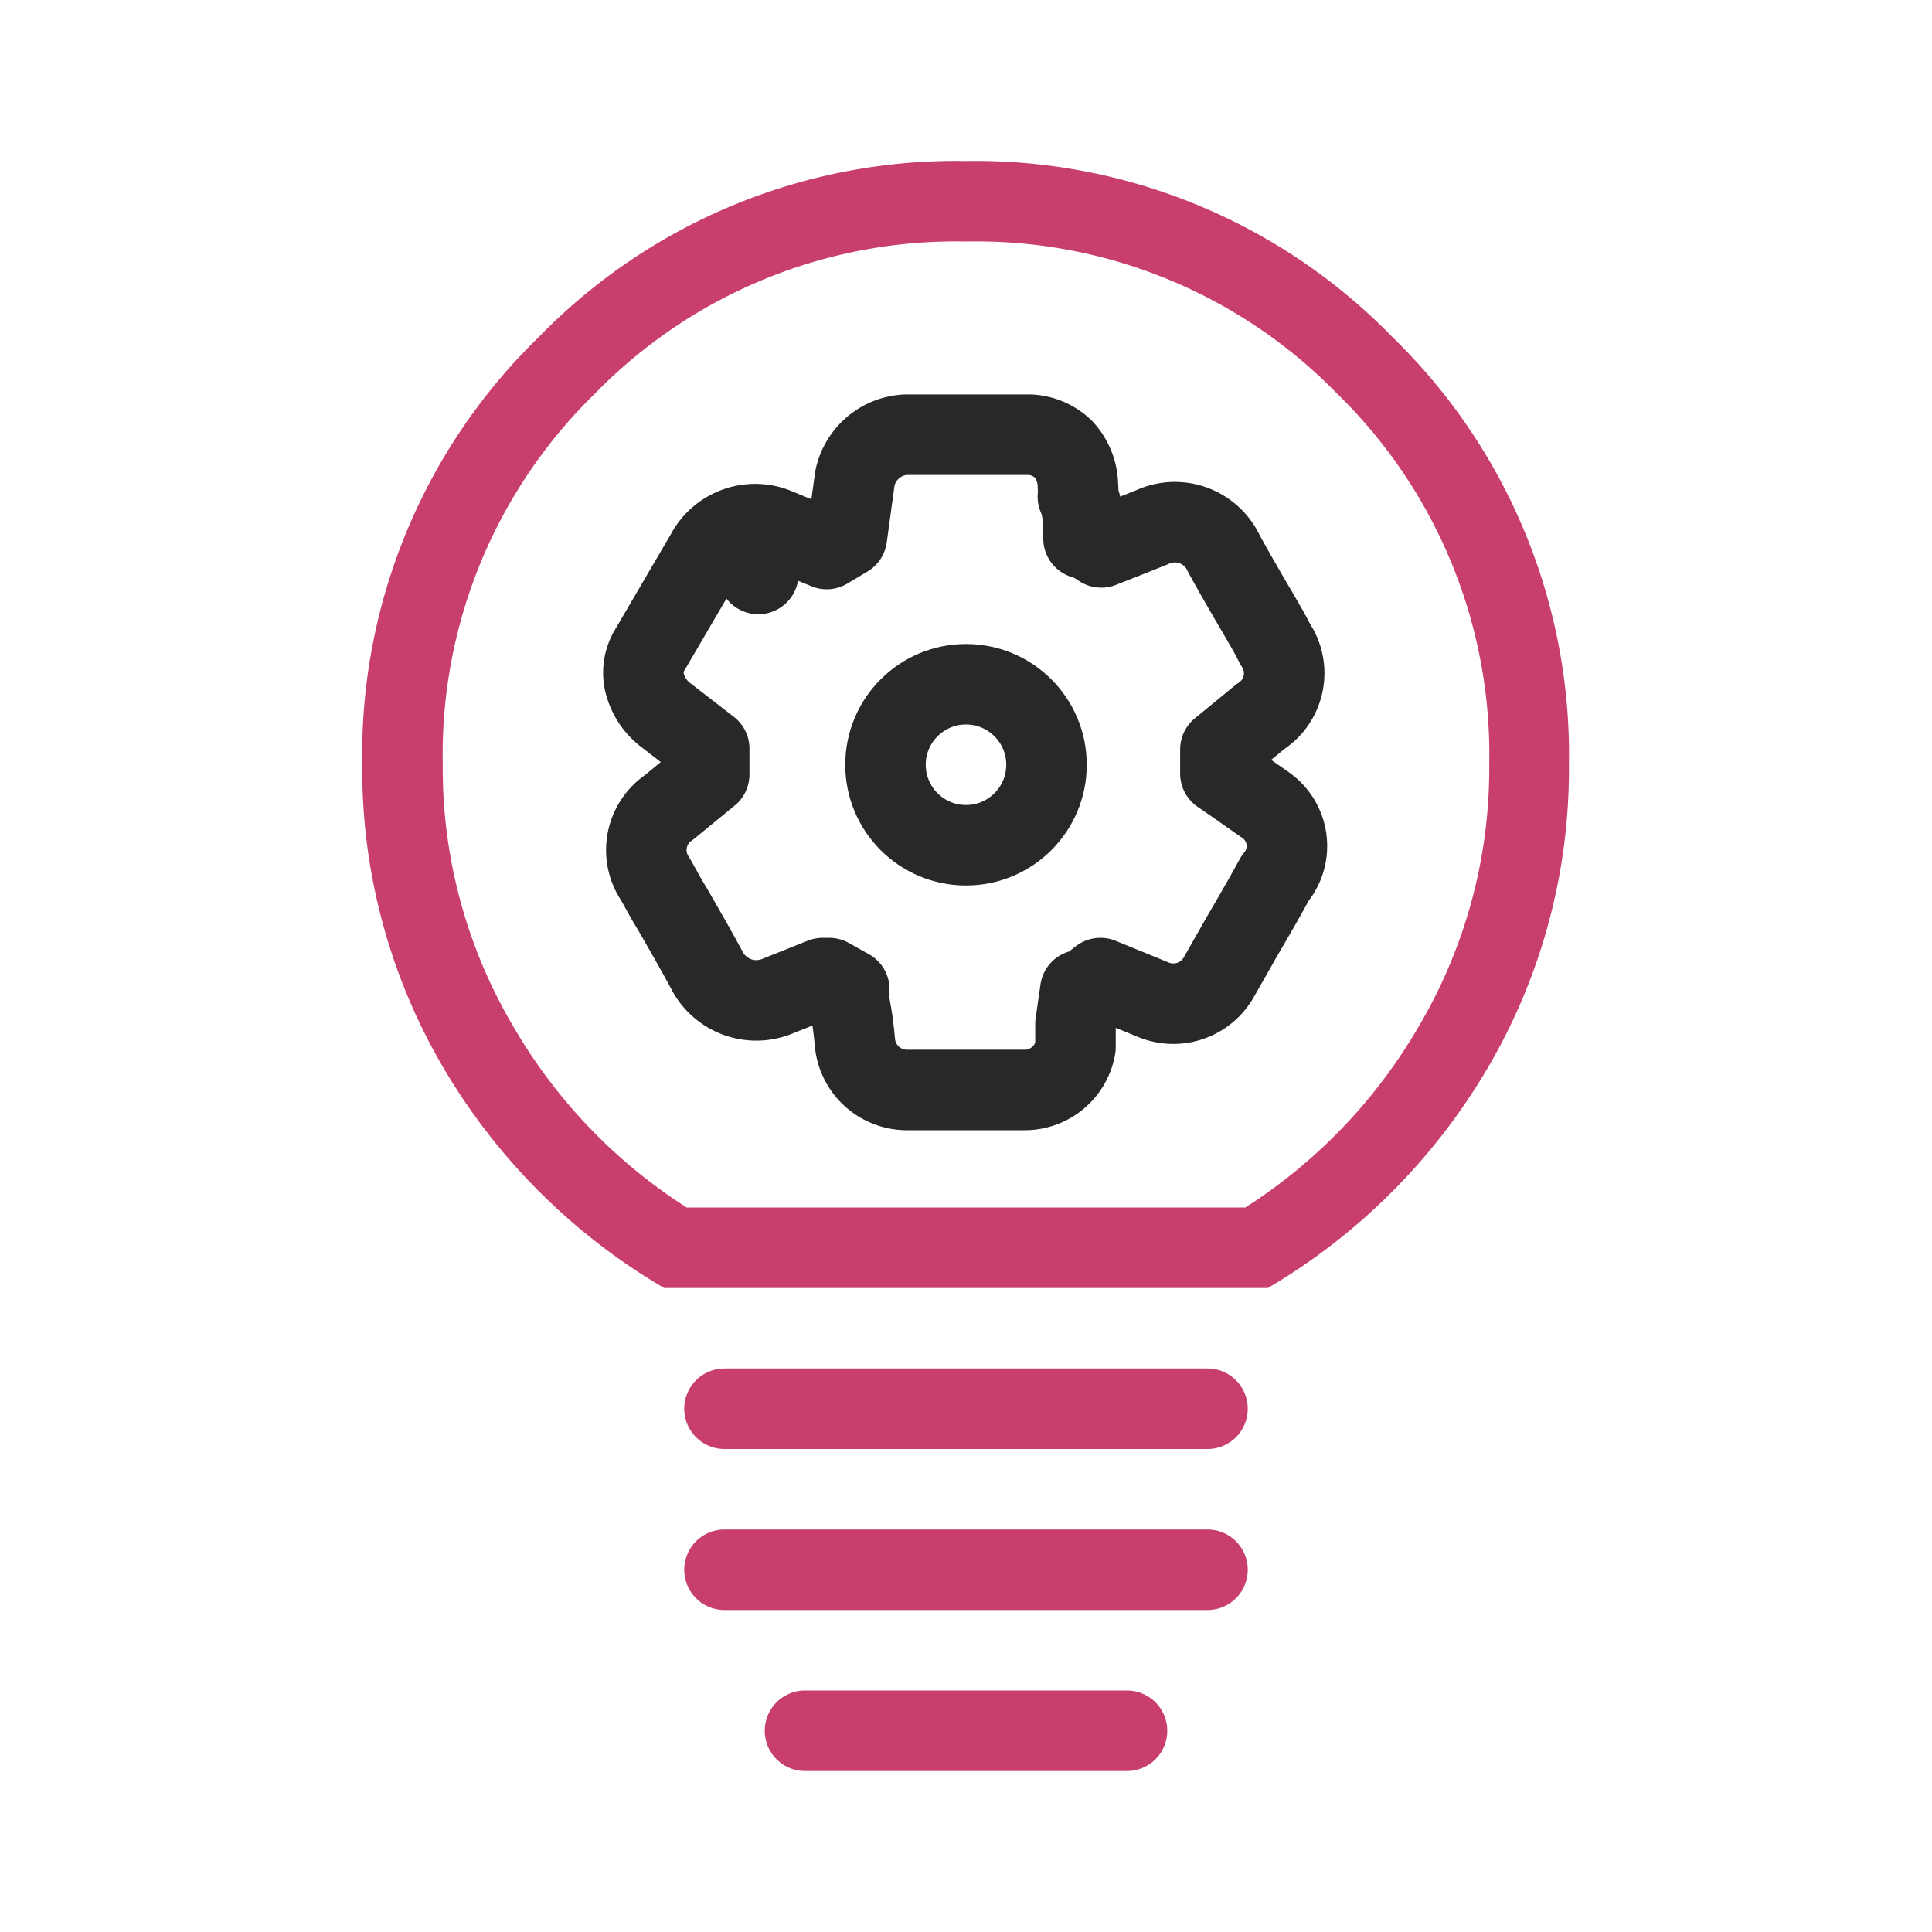 <svg id="Layer_1" data-name="Layer 1" xmlns="http://www.w3.org/2000/svg" viewBox="0 0 24 24"><defs><style>.cls-1{fill:none;stroke:#282828;stroke-linecap:round;stroke-linejoin:round;}.cls-2{fill:#c83e6f;}</style></defs><path class="cls-1" d="M15.72,10l-.4-.28-.16-.11c0-.1,0-.2,0-.3l.5-.41A.64.64,0,0,0,15.84,8c-.06-.12-.13-.24-.2-.36s-.3-.51-.44-.77a.67.67,0,0,0-.89-.32l-.3.12-.33.13a.76.76,0,0,0-.22-.11l0,0s0,0,0-.06,0-.32-.07-.46a.51.51,0,0,0,0-.13.68.68,0,0,0-.18-.46.64.64,0,0,0-.42-.18H11.25a.68.68,0,0,0-.63.54l-.1.73-.25.15-.61-.25a.69.69,0,0,0-.89.31L8.08,8.06A.55.55,0,0,0,8,8.45a.72.72,0,0,0,.28.44l.53.41c0,.1,0,.21,0,.32l-.5.41a.64.64,0,0,0-.17.89c.07.12.13.24.2.35.15.26.3.52.44.78a.69.69,0,0,0,.89.32l.55-.22.08,0,.25.14,0,.16a4.61,4.61,0,0,1,.07.5.65.65,0,0,0,.64.59h1.47a.64.64,0,0,0,.63-.53l0-.29.06-.42c.08,0,.17-.09.25-.15l.66.27a.65.65,0,0,0,.81-.28l.29-.51c.14-.24.28-.48.41-.72A.62.62,0,0,0,15.72,10ZM9.42,7.06h0l0,.07Z"/><path class="cls-2" d="M12,3a6.26,6.26,0,0,1,4.61,1.89A6.26,6.26,0,0,1,18.5,9.5a6.3,6.3,0,0,1-.87,3.24A6.59,6.59,0,0,1,15.47,15H8.53a6.59,6.59,0,0,1-2.16-2.26A6.3,6.3,0,0,1,5.5,9.5,6.26,6.26,0,0,1,7.39,4.89,6.26,6.26,0,0,1,12,3m0-1A7.23,7.23,0,0,0,6.69,4.19,7.23,7.23,0,0,0,4.5,9.5a7.32,7.32,0,0,0,1,3.75A7.68,7.68,0,0,0,8.25,16h7.5a7.68,7.68,0,0,0,2.74-2.75,7.32,7.32,0,0,0,1-3.75,7.23,7.23,0,0,0-2.19-5.31A7.23,7.23,0,0,0,12,2Z"/><circle class="cls-1" cx="12" cy="9.5" r="1"/><path class="cls-2" d="M15,17H9a.5.5,0,0,0,0,1h6a.5.5,0,0,0,0-1Z"/><path class="cls-2" d="M15,19H9a.5.5,0,0,0,0,1h6a.5.5,0,0,0,0-1Z"/><path class="cls-2" d="M14,21H10a.5.5,0,0,0,0,1h4a.5.5,0,0,0,0-1Z"/></svg>
